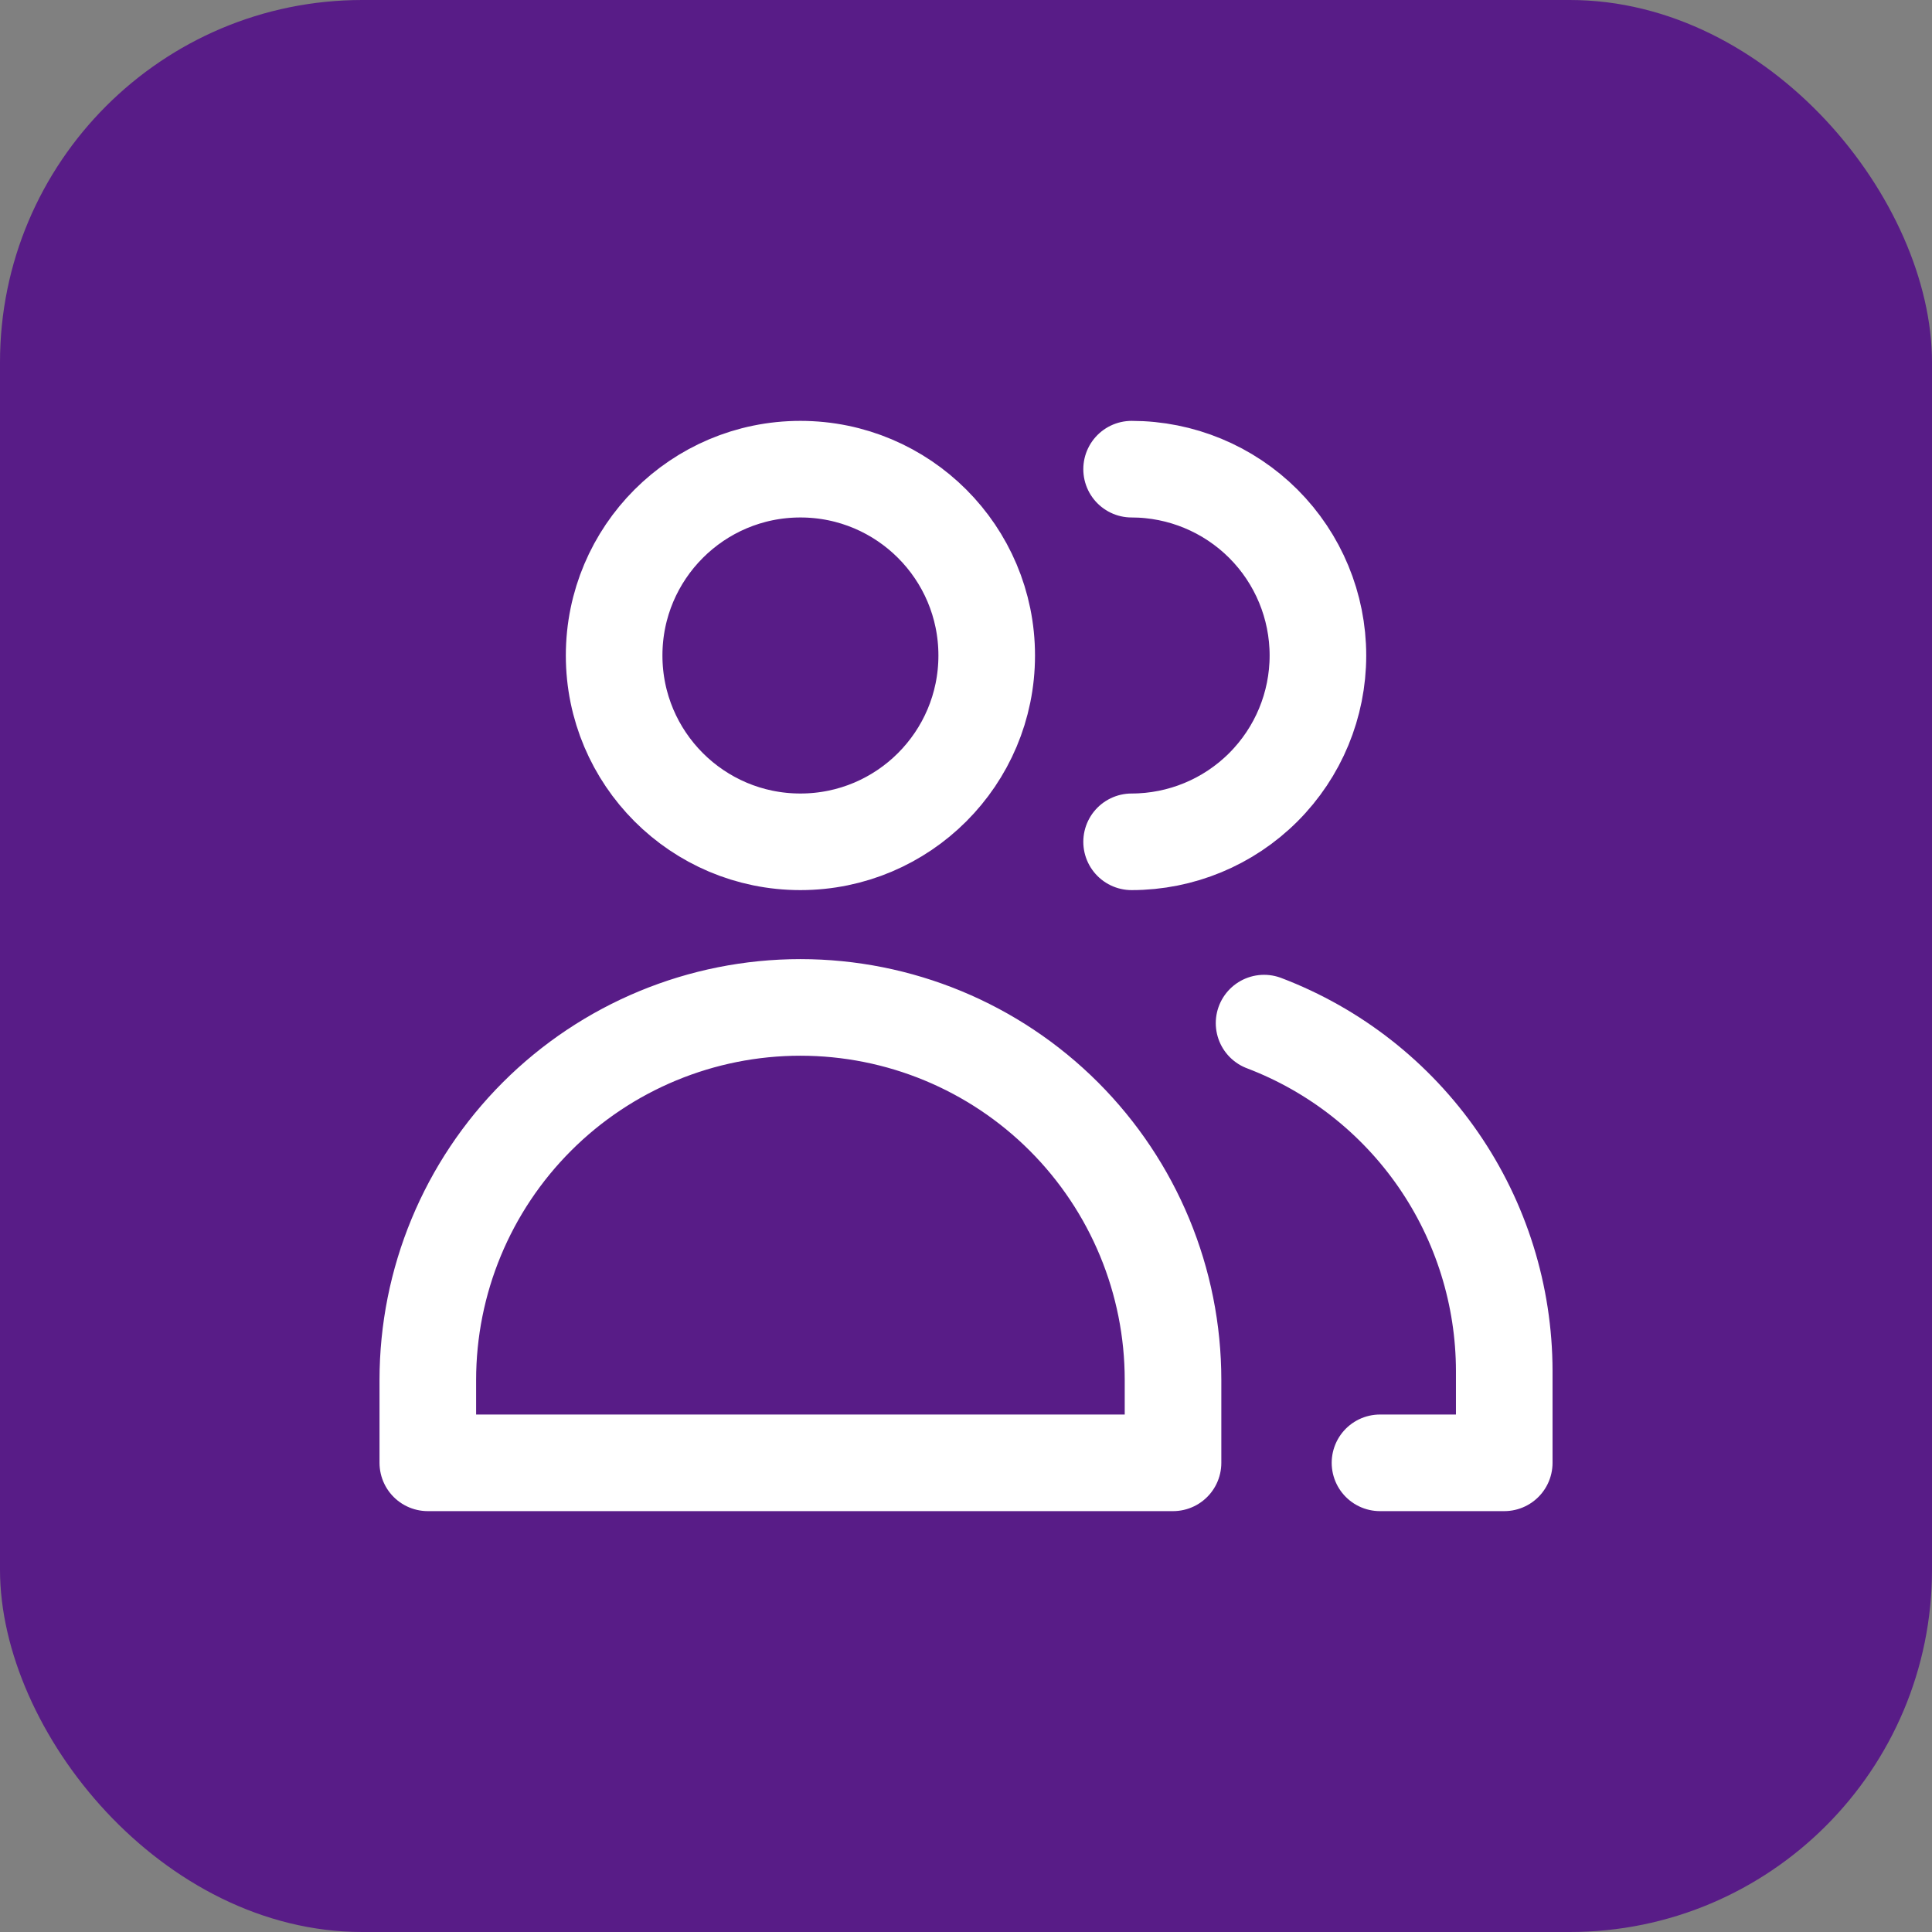 <svg width="32" height="32" viewBox="0 0 32 32" fill="none" xmlns="http://www.w3.org/2000/svg">
<rect x="0" y="0" width="32" height="32" fill="#808080" stroke="none"/>
<rect width="32" height="32" rx="6" fill="#581C87"/>
<path d="M18.743 7.771C19.561 7.771 20.346 8.097 20.925 8.675C21.504 9.254 21.829 10.039 21.829 10.857C21.829 11.676 21.504 12.46 20.925 13.039C20.346 13.618 19.561 13.943 18.743 13.943M20.937 16.946C22.106 17.391 23.111 18.179 23.822 19.208C24.532 20.236 24.913 21.456 24.915 22.706V24.229H22.857M16.343 10.857C16.343 12.561 14.962 13.943 13.257 13.943C11.553 13.943 10.172 12.561 10.172 10.857C10.172 9.153 11.553 7.771 13.257 7.771C14.962 7.771 16.343 9.153 16.343 10.857ZM19.429 24.229H7.086V22.857C7.086 21.22 7.736 19.651 8.894 18.493C10.051 17.336 11.621 16.686 13.257 16.686C14.894 16.686 16.464 17.336 17.621 18.493C18.779 19.651 19.429 21.22 19.429 22.857V24.229Z" stroke="white" stroke-width="1.6" stroke-linecap="round" stroke-linejoin="round"/>
</svg>
